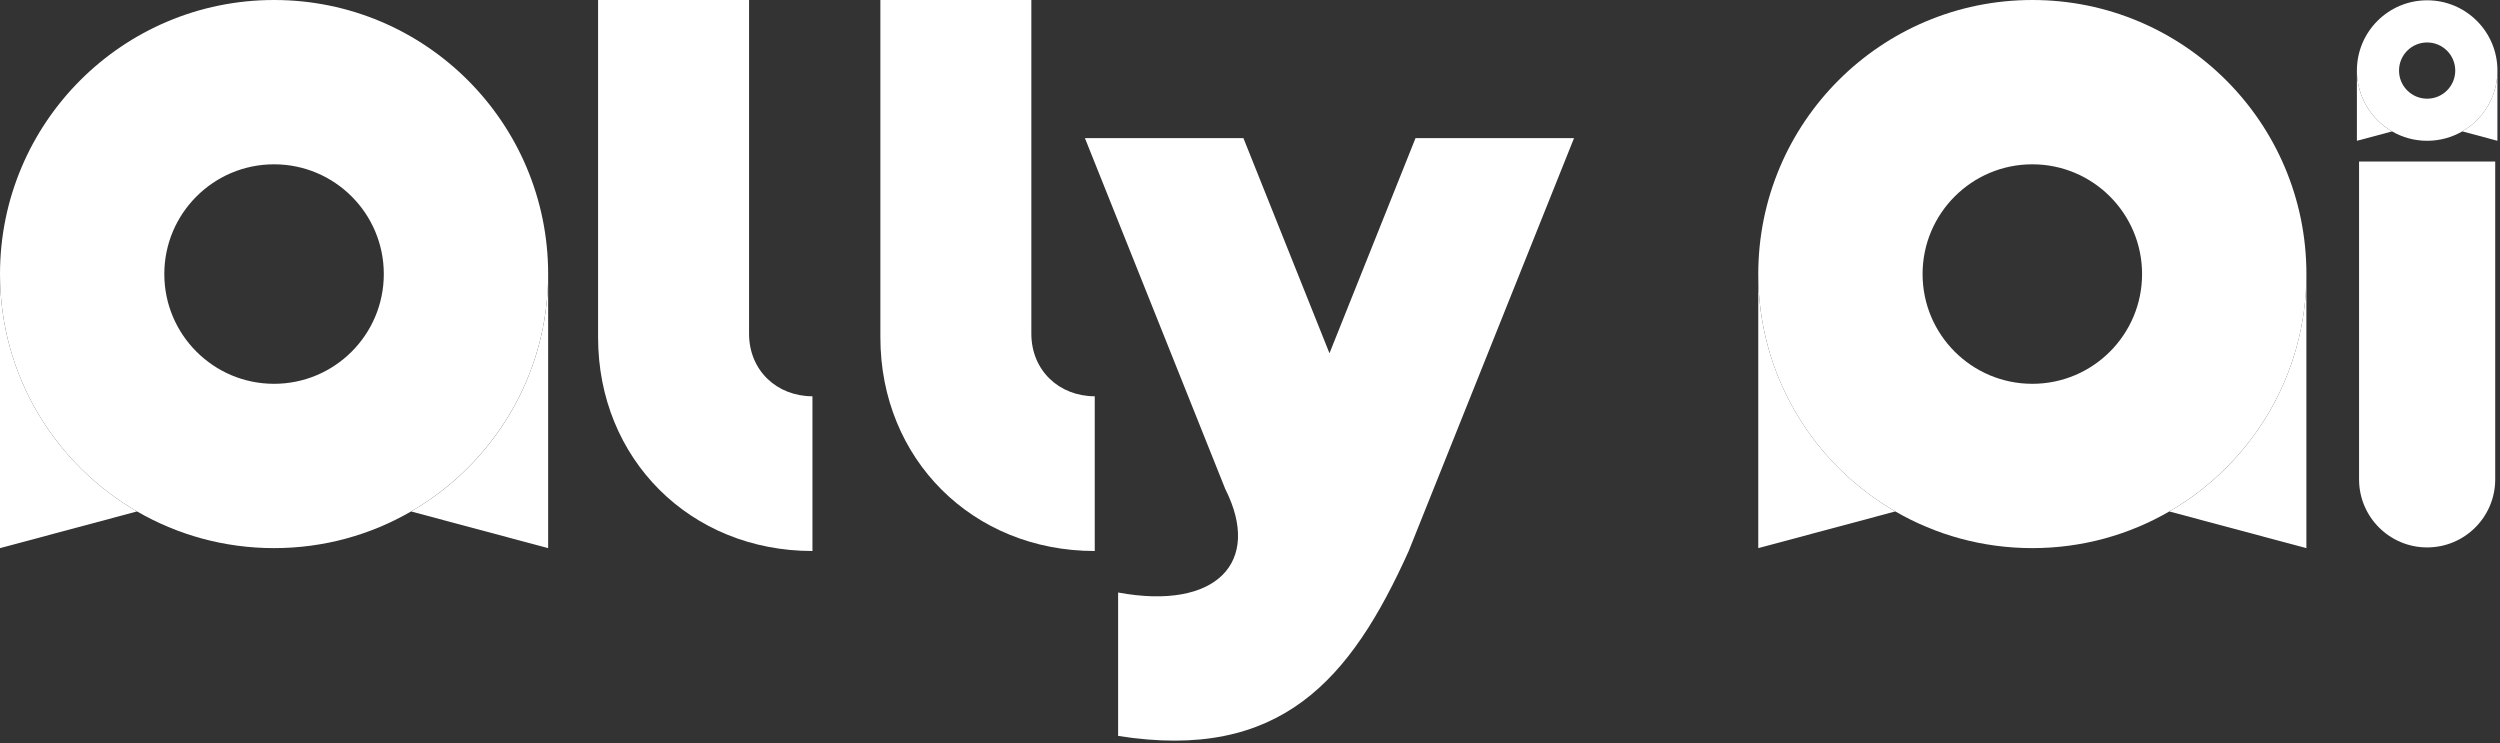 <svg width="814" height="242" viewBox="0 0 814 242" fill="none" xmlns="http://www.w3.org/2000/svg">
<rect x="0" y="0" width="814" height="242" fill="#333333" stroke="none"/>
<path d="M572.492 89.233V178.467L617.113 166.522C590.443 151.094 572.492 122.257 572.492 89.233Z" fill="white"/>
<path d="M661.725 6.80974e-05C612.442 6.80974e-05 572.492 39.951 572.492 89.233C572.492 122.267 590.433 151.104 617.113 166.522C630.236 174.122 645.476 178.467 661.735 178.467C677.994 178.467 693.224 174.123 706.347 166.522C733.017 151.094 750.968 122.257 750.968 89.234C750.968 39.951 711.018 6.80974e-05 661.735 6.80974e-05H661.725ZM661.725 124.968C641.992 124.968 625.99 108.966 625.99 89.234C625.99 69.501 641.992 53.499 661.725 53.499C681.458 53.499 697.46 69.501 697.46 89.234C697.46 108.966 681.458 124.968 661.725 124.968Z" fill="white"/>
<path d="M706.337 166.532L750.958 178.477V89.244C750.958 122.277 733.017 151.114 706.337 166.532Z" fill="white"/>
<path d="M768.108 52.598H812.443V156.072C812.443 168.313 802.517 178.239 790.276 178.239C778.034 178.239 768.108 168.313 768.108 156.072V52.598Z" fill="white"/>
<path d="M767.406 22.969V45.839L778.846 42.781C772.008 38.822 767.406 31.44 767.406 22.969Z" fill="white"/>
<path d="M790.276 0.099C777.638 0.099 767.406 10.341 767.406 22.969C767.406 31.44 772.008 38.822 778.846 42.781C782.21 44.73 786.119 45.839 790.286 45.839C794.452 45.839 798.361 44.721 801.726 42.781C808.564 38.823 813.166 31.44 813.166 22.969C813.166 10.332 802.923 0.099 790.296 0.099H790.276ZM790.276 32.133C785.219 32.133 781.122 28.036 781.122 22.979C781.122 17.922 785.219 13.825 790.276 13.825C795.333 13.825 799.43 17.922 799.43 22.979C799.43 28.036 795.333 32.133 790.276 32.133Z" fill="white"/>
<path d="M801.716 42.781L813.156 45.839V22.969C813.156 31.44 808.554 38.822 801.716 42.781Z" fill="white"/>
<path d="M0 89.233V178.467L44.622 166.522C17.942 151.104 0 122.267 0 89.233Z" fill="white"/>
<path d="M89.243 6.80974e-05C39.951 6.80974e-05 0 39.951 0 89.233C0 122.267 17.942 151.104 44.622 166.522C57.744 174.122 72.984 178.467 89.243 178.467C105.503 178.467 120.733 174.123 133.855 166.522C160.525 151.094 178.477 122.257 178.477 89.234C178.477 39.951 138.526 6.80974e-05 89.243 6.80974e-05ZM89.234 124.968C69.501 124.968 53.499 108.966 53.499 89.234C53.499 69.501 69.501 53.499 89.234 53.499C108.966 53.499 124.968 69.501 124.968 89.234C124.968 108.966 108.966 124.968 89.234 124.968Z" fill="white"/>
<path d="M133.855 166.532L178.477 178.477V89.244C178.477 122.277 160.535 151.114 133.855 166.532Z" fill="white"/>
<path d="M194.736 109.857V3.40487e-05H243.89V108.63C243.89 120.674 252.985 129.026 264.534 129.026V179.407C224.721 179.407 194.736 149.422 194.736 109.857Z" fill="white"/>
<path d="M286.652 109.857V0H335.806V108.63C335.806 120.673 344.9 129.026 356.449 129.026V179.407C316.637 179.407 286.652 149.422 286.652 109.857Z" fill="white"/>
<path d="M364.069 192.925C396.014 198.823 411.006 183.099 398.963 159.259L353.253 44.978H404.861L432.877 115.023L460.893 44.978H512.501L458.676 179.407C439.755 221.436 416.895 247.978 364.059 239.615V192.925H364.069Z" fill="white"/>
</svg>
